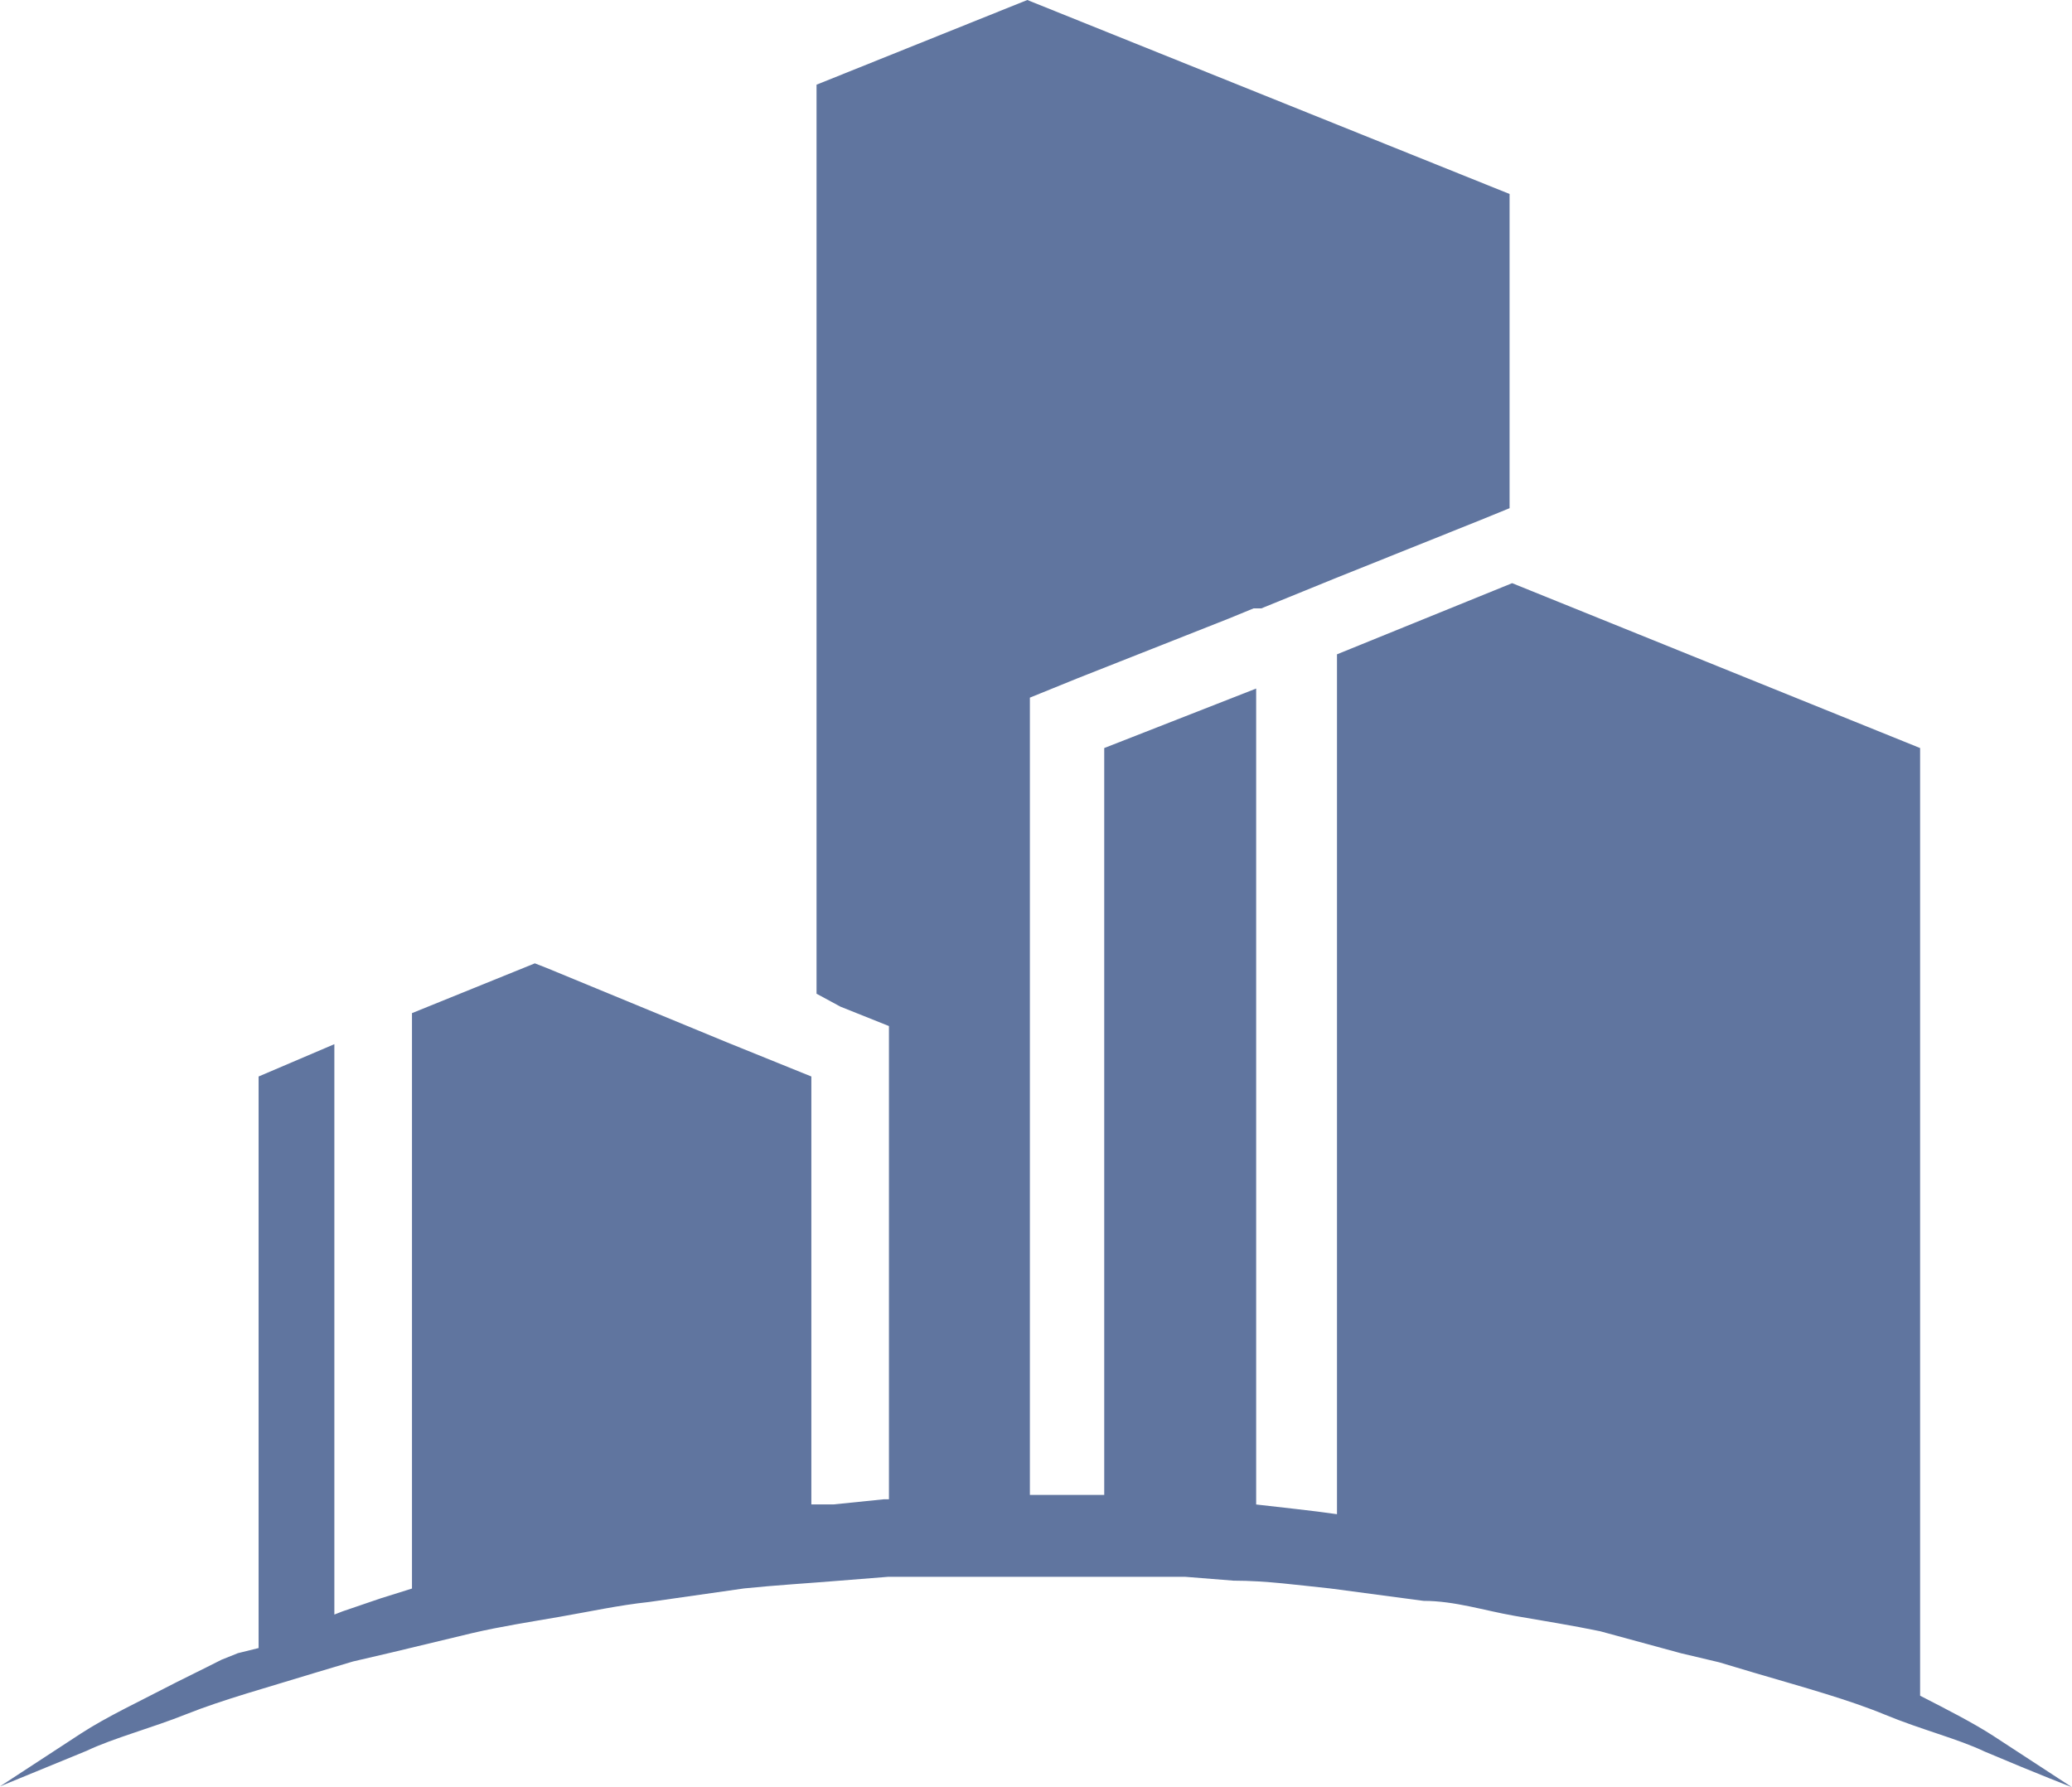 <svg id="Capa_1" data-name="Capa 1" xmlns="http://www.w3.org/2000/svg" viewBox="0 0 499.41 430.7"><defs><style>.cls-1{fill:#60759f;}</style></defs><path class="cls-1" d="M480.7,453c-4.83-3.12-10.91-6.23-17.61-9.66V214.94L364.76,175.2h0l-42.22,17.15V399.59c-6.39-.93-12.94-1.56-19.48-2.34V200.6l-36.62,14.34v180H248.52V202.79l11.53-4.68,36.31-14.34,6.07-2.49h1.87l17.61-7.17,35.37-14.18,6.86-2.8V81.4L247.9,34.65,197.1,55.06V274.15l5.76,3.12,11.69,4.67V396H213.3l-12.15,1.24h-5.3V294.1l-20.41-8.26L132,267.92l-2.8-1.09-29.61,12V417.51l-7.48,2.34L82.88,423l-2,.78V286.31L62.62,294.1V431.85l-5,1.24-3.9,1.56L50,436.52,43,440c-9,4.67-17,8.41-23.22,12.46L.29,465.19l20.88-8.57c6.55-3.11,15.59-5.45,24.16-8.88s19.94-6.54,31.16-10l8.88-2.65,9.35-2.18,19.48-4.68c6.7-1.56,13.71-2.65,20.88-3.89s14.34-2.81,21.66-3.59l22.91-3.27c7.63-.78,15.58-1.25,23.06-1.87l11.68-.93h71.53l11.68.93c7.95,0,15.59,1.09,23.22,1.87l22.6,3c7.48,0,14.64,2.34,21.81,3.59s14,2.33,20.73,3.73l19.47,5.3,9.2,2.18,8.88,2.65c11.69,3.43,22.44,6.39,31.16,10s17.46,5.76,24,8.88c13.25,5.61,21,8.57,21,8.57Z" transform="translate(-0.29 -34.65)"/></svg>